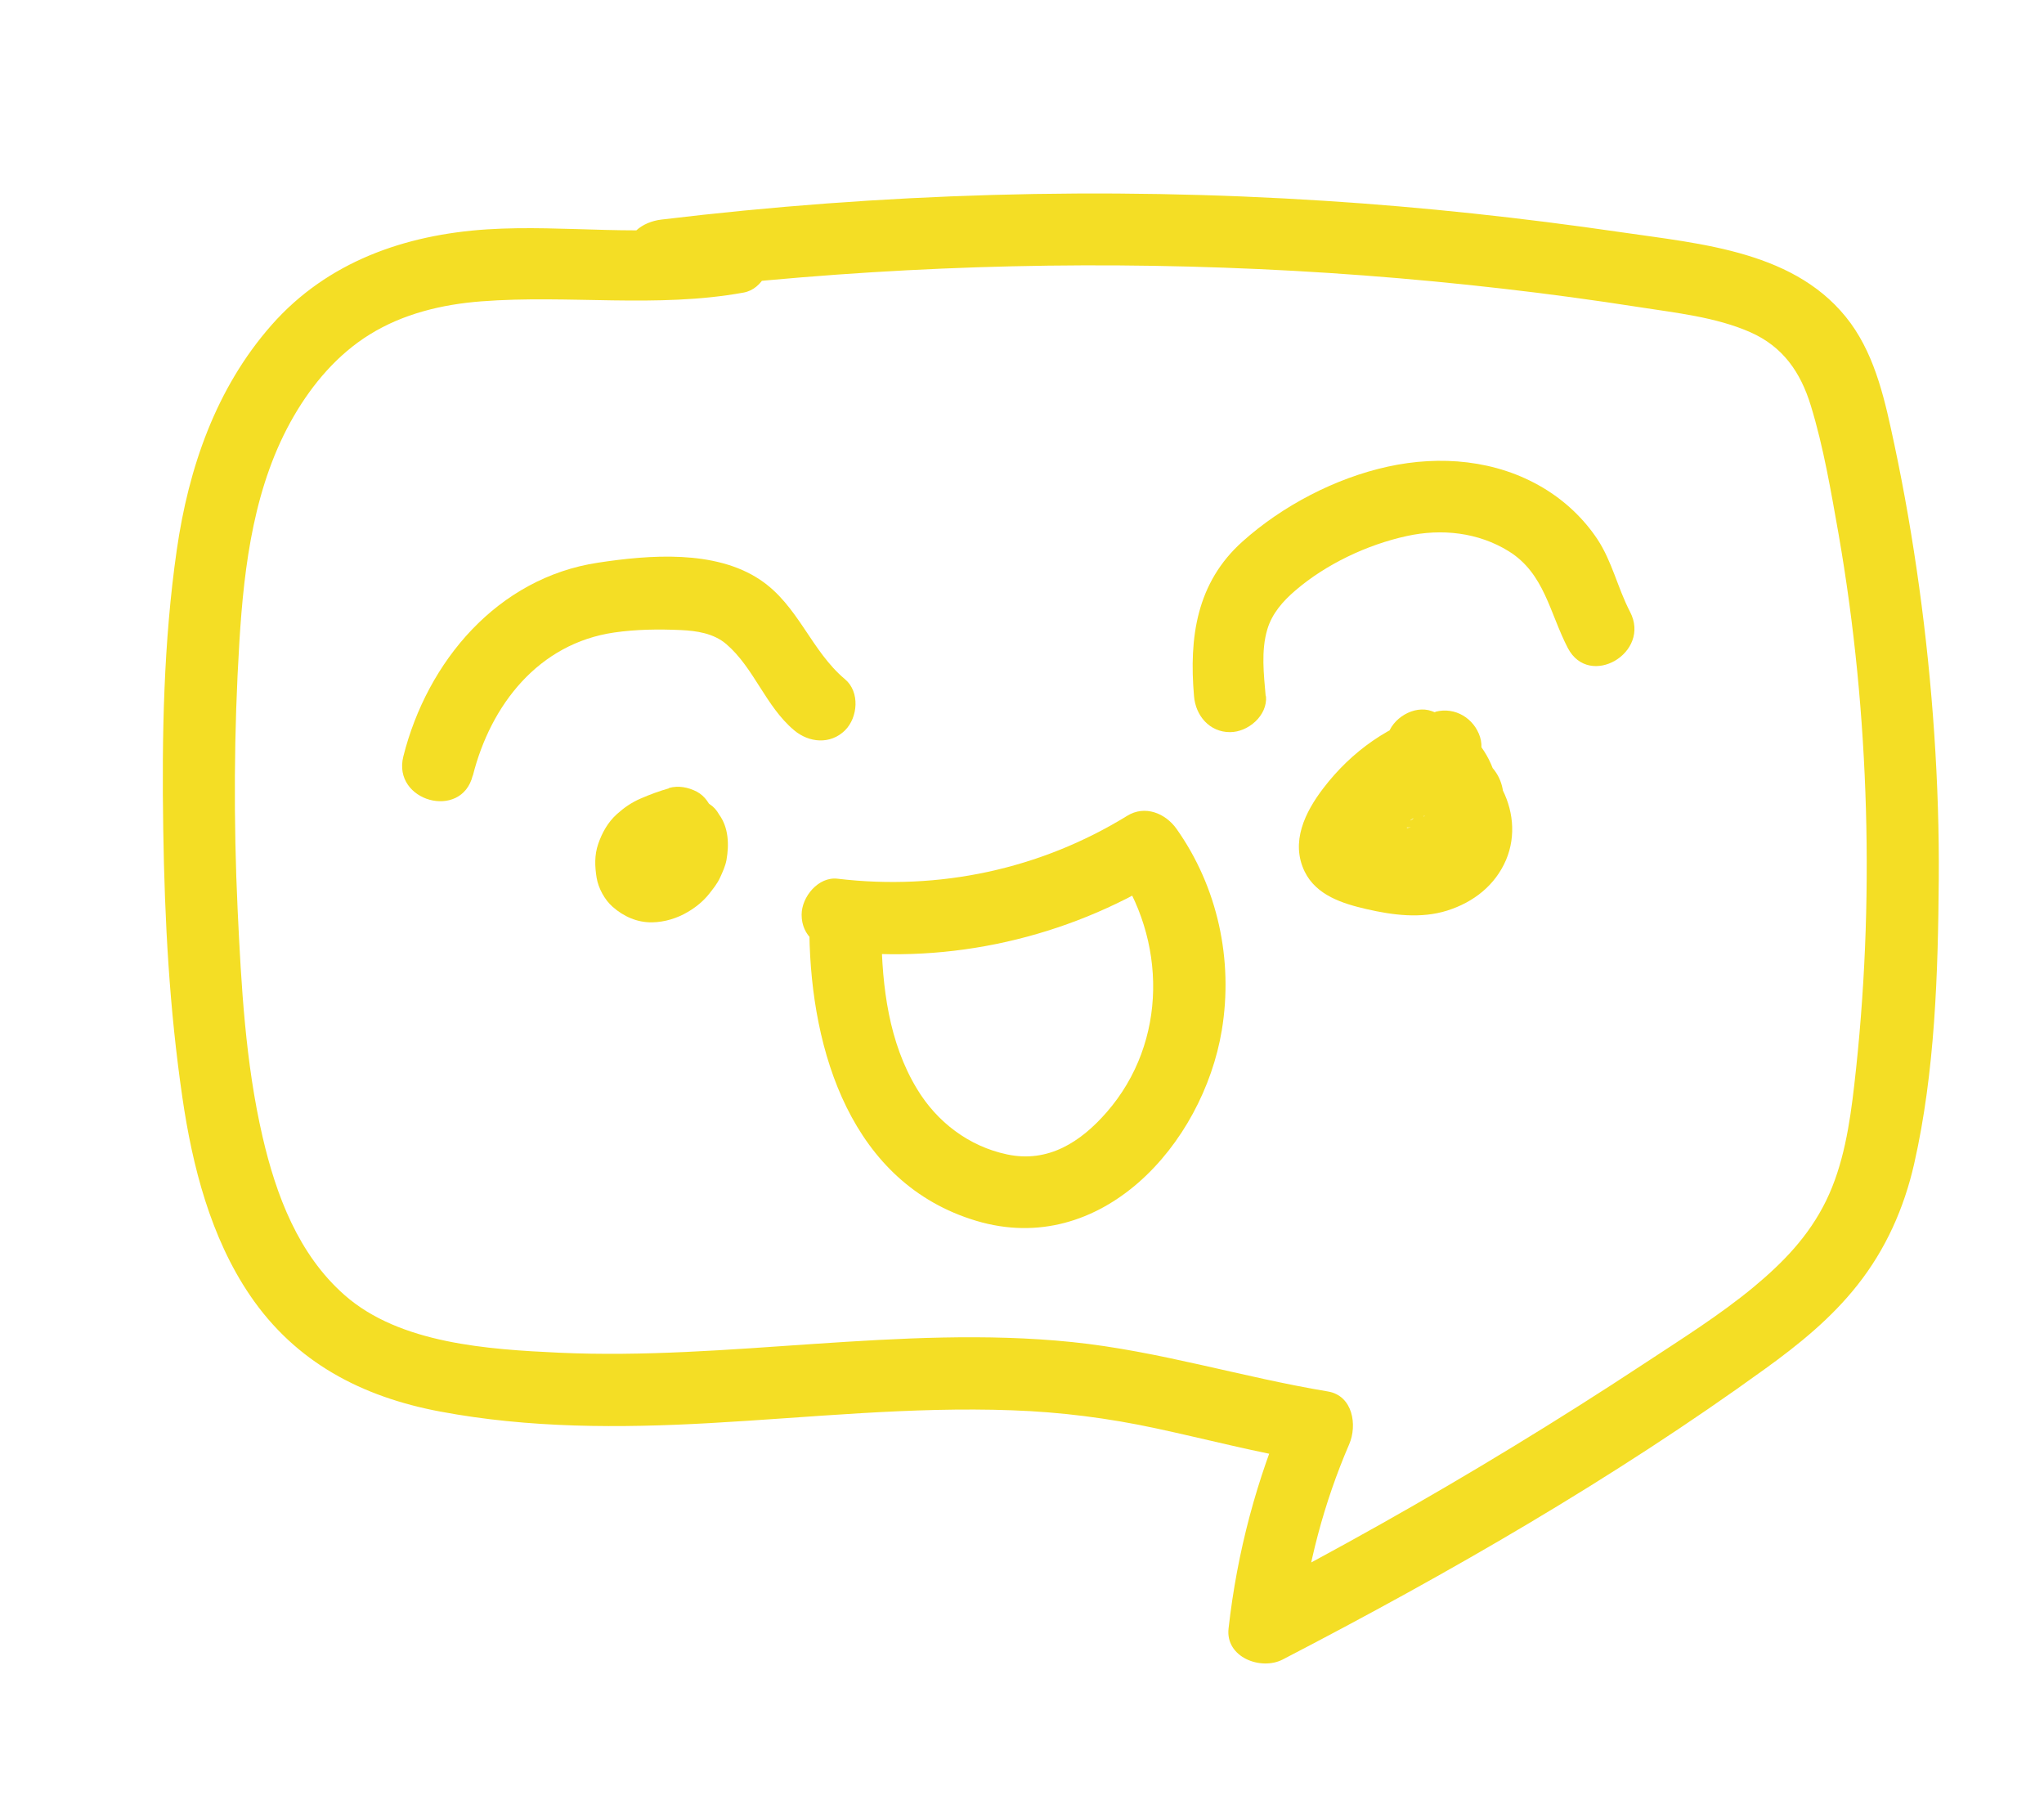 <?xml version="1.0" encoding="UTF-8"?>
<svg id="_레이어_1" data-name="레이어_1" xmlns="http://www.w3.org/2000/svg" viewBox="0 0 142 125">
  <defs>
    <style>
      .cls-1 {
        fill: #f4de25;
      }
    </style>
  </defs>
  <path class="cls-1" d="M50.33,15.53c-5.43.99-11.01.05-16.49.4-5.71.37-11.1,2.25-14.97,6.64s-5.77,9.93-6.59,15.63c-.92,6.39-1.04,12.93-.94,19.38s.43,12.48,1.33,18.64c.69,4.76,1.96,9.72,4.7,13.75,3.16,4.65,7.77,7.05,13.22,8.07,6.18,1.16,12.47,1.15,18.72.8,7-.39,13.99-1.15,21-.89,3.38.12,6.68.54,9.98,1.25,3.54.76,7.04,1.69,10.62,2.28l-1.49-3.67c-2.12,4.91-3.47,9.97-4.07,15.29-.23,2.01,2.25,2.94,3.76,2.16,11.53-5.98,22.97-12.56,33.5-20.18,2.36-1.7,4.63-3.54,6.44-5.84,1.96-2.48,3.23-5.33,3.93-8.41,1.45-6.39,1.66-13.24,1.71-19.77s-.43-13.56-1.36-20.28c-.46-3.33-1.03-6.64-1.73-9.93-.62-2.89-1.26-5.96-3.03-8.4-3.66-5.01-10.35-5.5-16.01-6.33-6.8-.99-13.63-1.73-20.49-2.17-15.37-.99-30.82-.54-46.12,1.3-1.34.16-2.5,1.03-2.5,2.5,0,1.23,1.15,2.66,2.5,2.5,12.96-1.57,26.03-2.13,39.07-1.66,6.48.23,12.95.72,19.39,1.46,3.16.36,6.31.79,9.46,1.28,2.56.4,5.33.69,7.72,1.74,2.27,1,3.5,2.78,4.21,5.1.89,2.9,1.4,5.95,1.93,8.93,1.1,6.32,1.72,12.72,1.9,19.13.18,6.38-.08,12.78-.81,19.12-.31,2.71-.75,5.58-1.96,8.05s-2.99,4.29-5.02,5.98c-2.38,1.97-5.04,3.63-7.62,5.33-3.02,1.99-6.07,3.92-9.16,5.8-6.04,3.68-12.21,7.14-18.48,10.4l3.76,2.16c.49-4.37,1.65-8.73,3.39-12.76.57-1.31.27-3.38-1.49-3.67-5.96-.99-11.74-2.81-17.77-3.43-5.96-.61-11.97-.27-17.93.13-5.89.4-11.8.88-17.71.61-4.88-.23-11.04-.61-14.89-4-3.21-2.82-4.76-6.94-5.7-11-1.19-5.14-1.48-10.49-1.73-15.74-.29-6.2-.26-12.43.12-18.63.33-5.39,1.04-10.97,3.8-15.71,1.3-2.23,3.03-4.26,5.24-5.63,2.33-1.45,5.04-2.1,7.76-2.31,6.09-.47,12.17.49,18.23-.61,1.33-.24,2.08-1.86,1.75-3.08-.38-1.4-1.74-1.99-3.08-1.75h0Z"/>
  <path class="cls-1" d="M32.85,53.87c1.24-4.92,4.57-9.18,9.82-9.94,1.51-.22,3.1-.24,4.62-.17,1.12.05,2.29.23,3.16.97,1.94,1.66,2.73,4.32,4.72,5.99,1.03.87,2.52,1.01,3.54,0,.89-.89,1.04-2.66,0-3.54-2.37-1.98-3.25-5.14-5.9-6.91-3.13-2.1-7.71-1.73-11.26-1.19-6.98,1.05-11.87,6.85-13.53,13.46-.78,3.12,4.04,4.45,4.82,1.33h0Z"/>
  <path class="cls-1" d="M87.93,48.36c-.13-1.52-.33-3.15.11-4.64.33-1.11,1.08-1.96,1.94-2.7,2.14-1.84,5-3.19,7.75-3.79,2.42-.53,4.96-.26,7.09,1.06,2.48,1.54,2.84,4.3,4.1,6.72,1.49,2.85,5.81.33,4.32-2.52-.85-1.63-1.24-3.48-2.26-5.03-.97-1.46-2.27-2.68-3.78-3.58-3.25-1.94-7.14-2.27-10.79-1.47s-7.32,2.72-10.09,5.2c-3.2,2.86-3.72,6.67-3.37,10.74.11,1.35,1.07,2.5,2.5,2.5,1.26,0,2.62-1.15,2.5-2.5h0Z"/>
  <path class="cls-1" d="M46.48,54.75c-.68.19-1.32.43-1.97.71s-1.16.64-1.66,1.09c-.62.56-1.02,1.28-1.29,2.06s-.24,1.57-.11,2.36c.12.72.56,1.53,1.11,2.01.77.68,1.72,1.1,2.76,1.08.86-.02,1.72-.28,2.46-.72.55-.32,1.07-.74,1.47-1.24.29-.37.58-.72.77-1.14.18-.39.37-.8.45-1.23.19-1.07.15-2.26-.52-3.17-.16-.29-.37-.53-.64-.7-.24-.22-.52-.37-.85-.45-.6-.16-1.4-.09-1.93.25s-1,.86-1.15,1.49-.14,1.4.25,1.93c.07.09.13.19.18.3l-.25-.6c.05.12.08.25.11.38l-.09-.66c.02.17.02.34,0,.51l.09-.66c-.03.22-.1.43-.18.63l.25-.6c-.11.25-.25.48-.41.69l.39-.51c-.18.23-.37.43-.6.61l.51-.39c-.23.18-.48.33-.75.44l.6-.25c-.19.08-.38.13-.58.16l.66-.09c-.15.02-.31.02-.46,0l.66.09c-.13-.02-.26-.05-.38-.1l.6.25c-.11-.05-.2-.1-.3-.17l.51.39c-.09-.07-.18-.15-.25-.25l.39.51c-.08-.11-.14-.22-.19-.34l.25.6c-.05-.13-.08-.25-.1-.39l.09.66c-.03-.19-.02-.38,0-.57l-.09.66c.03-.21.09-.41.17-.61l-.25.6c.07-.16.16-.31.26-.46l-.39.51c.15-.19.33-.36.52-.51l-.51.39c.29-.22.62-.39.95-.54l-.6.25c.45-.19.91-.32,1.37-.46.61-.17,1.17-.6,1.49-1.15s.45-1.33.25-1.93-.57-1.19-1.15-1.49-1.27-.44-1.93-.25h0Z"/>
  <path class="cls-1" d="M99.72,49.45c-3.15.82-5.83,2.73-7.79,5.3-1.27,1.66-2.29,3.74-1.29,5.79.81,1.65,2.64,2.22,4.29,2.6,1.82.42,3.79.68,5.62.1s3.33-1.76,4.08-3.52c1.44-3.42-.95-7.48-4.51-8.24-1.88-.4-3.86-.11-5.53.85-1.88,1.07-3.13,3.1-2.57,5.29.46,1.79,2.18,3.28,3.97,3.62,2.15.41,4.04-.44,5.7-1.75,1.52-1.19,3.29-2.97,2.6-5.09s-3.42-2.81-5.43-2.71-3.85.93-5.06,2.59c-.96,1.32-1.28,3.19-.82,4.76.62,2.07,2.45,3.28,4.54,3.46,1.74.15,3.61-.67,4.77-1.94,2.51-2.73,2.53-7.17-.31-9.7-.76-.68-1.55-1.12-2.51-1.47-1.23-.45-2.79.51-3.08,1.75-.32,1.41.43,2.59,1.75,3.08.48.18-.54-.28-.09-.04.08.04.16.09.24.13.11.06.23.18.34.23-.45-.19-.35-.28-.14-.09.08.08.17.16.24.24.06.06.33.42.07.06s0,.02.04.08c.07.12.14.23.21.35l.06.12c.11.24.08.16-.09-.22,0,.1.08.23.1.33s.03.25.08.33c-.19-.36-.05-.53-.03-.18,0,.12.01.23,0,.35,0,.09-.05.55.01.09s0,0-.02.08c-.04.16-.08.32-.13.47-.11.32-.2.13.07-.14-.07.07-.11.22-.16.31-.06.1-.13.2-.19.3-.25.42.32-.35.09-.12-.08.08-.16.17-.24.26l-.1.1c-.2.17-.14.13.18-.12-.07.03-.16.11-.22.15-.08.05-.61.3-.17.12s-.27.07-.4.1c-.32.07-.25-.1.21-.02-.11-.02-.28,0-.39.01-.22.01-.29-.14.28.05-.11-.04-.26-.06-.37-.09-.24-.05-.11-.19.24.11-.06-.05-.56-.37-.18-.08.35.27.04,0-.03-.06-.33-.3.29.53.11.13-.03-.06-.07-.15-.11-.21.32.46.2.45.1.16-.06-.2.04-.37.03.32,0-.12-.02-.24-.02-.35,0-.08.02-.17.01-.24-.07.47-.08.57-.04.31.02-.08.04-.16.06-.24.02-.08.05-.15.07-.23.13-.45-.3.54-.06.15.04-.07.08-.14.12-.21l.07-.1c.15-.21.09-.13-.17.22.06-.04.12-.13.17-.18.21-.2.37-.15-.11.07.08-.04.16-.11.24-.16.08-.05.17-.09.25-.14-.38.15-.45.18-.2.09.2-.06.49-.21.69-.18-.02,0-.67.05-.23.03.15,0,.29-.02.44-.02.24,0,1.01.15.22-.02.29.06.58.11.86.19.09.03.19.06.28.09l.14.05c-.24-.06-.45-.19-.61-.37-.48-.49-.61-1.13-.46-1.73l.16-.35c-.04.08-.09.16-.14.24,0-.23.35-.39.12-.17-.11.1-.21.21-.31.32-.22.22-.45.43-.69.64-.08.07-.16.13-.24.2-.42.36.47-.32.01-.01-.21.14-.42.29-.65.41,0,0-.26.11-.27.14l.32-.13c-.09.04-.19.07-.28.1-.12.04-.24.07-.36.1-.6.13.44.01,0,0-.05,0-.2-.02-.26,0l.41.06c-.09-.02-.17-.03-.26-.06-.06-.02-.18-.08-.25-.08l.35.15c-.08-.04-.16-.08-.23-.12-.07-.04-.42-.3-.07-.02s.02,0-.04-.06-.33-.39-.05-.03,0-.09-.06-.17c.24.32.2.5.13.26-.13-.45.04.66.03.19s-.11.55-.02.24-.32.57-.07.16-.34.34-.11.12c.08-.08.17-.17.25-.25.34-.35-.39.25-.11.09.15-.08.28-.18.43-.26.07-.04.51-.22.11-.07s.06-.01.12-.03c.24-.08.48-.13.73-.19.51-.12-.49.03-.14.02.12,0,.25-.02.37-.02.15,0,.3.01.45.02.47.02-.57-.14-.08,0,.2.06.5.2.71.21-.43-.03-.4-.18-.13-.03.1.06.2.12.3.18.41.24-.43-.42-.11-.07.06.06.12.12.18.18l.09.09c.16.2.11.13-.15-.21.05.11.15.22.21.32.05.09.1.19.15.28.15.28-.21-.63-.08-.18.06.2.09.42.16.61-.2-.6-.05-.46-.04-.16,0,.08,0,.17,0,.25,0,.48.16-.63.02-.17-.03.11-.1.25-.1.36l.16-.36c-.04.08-.08.16-.12.23-.04.08-.11.15-.14.23l.23-.29c-.06.07-.12.14-.18.2-.06.07-.13.12-.19.19-.36.34.51-.31.08-.06-.08.05-.15.1-.23.14-.11.06-.27.11-.37.19.37-.15.46-.19.28-.12-.06.03-.13.05-.2.07-.22.07-.44.12-.67.17-.51.11.7-.03.08-.01-.12,0-.24.01-.36.02-.3,0-.59-.02-.89-.03-.61-.02.56.1-.04,0-.18-.03-.35-.06-.53-.09-.63-.12-1.27-.26-1.89-.46-.08-.03-.49-.19-.06,0s-.07-.06-.16-.09c-.38-.18.25.18.21.18-.06-.05-.12-.11-.17-.17.26.36.32.43.19.22.14.25.19.45.2.72,0-.27,0-.21-.04.19.03-.11.06-.21.1-.31.03,0-.3.57-.05.14.09-.15.17-.31.26-.46.15-.25.31-.49.47-.73.07-.1.16-.19.21-.29-.32.58-.16.21-.03.05.37-.44.78-.86,1.21-1.24.11-.1.22-.19.33-.28.35-.3-.46.33-.05.03.24-.17.47-.34.72-.49s.5-.3.75-.44c.24-.13.57-.22.78-.38-.03.02-.58.23-.2.08.18-.07.36-.14.54-.2.27-.09.55-.17.83-.25,1.27-.33,2.16-1.8,1.75-3.08s-1.72-2.1-3.08-1.75h0Z"/>
  <path class="cls-1" d="M58.18,66.04c7.84.93,15.92-.92,22.64-5.06l-3.42-.9c3.66,5.15,3.74,12.28-.51,17.16-1.82,2.09-4.08,3.54-6.92,2.94-2.66-.56-4.88-2.25-6.27-4.56-1.95-3.22-2.42-7.06-2.47-10.76-.05-3.21-5.05-3.22-5,0,.12,8.16,2.91,17.33,11.59,19.93s15.74-5.32,17.06-13.23c.81-4.88-.28-9.95-3.15-14-.77-1.08-2.19-1.66-3.42-.9-6.05,3.72-13.07,5.21-20.12,4.37-1.34-.16-2.5,1.26-2.5,2.5,0,1.48,1.15,2.34,2.5,2.5h0Z"/>
</svg>